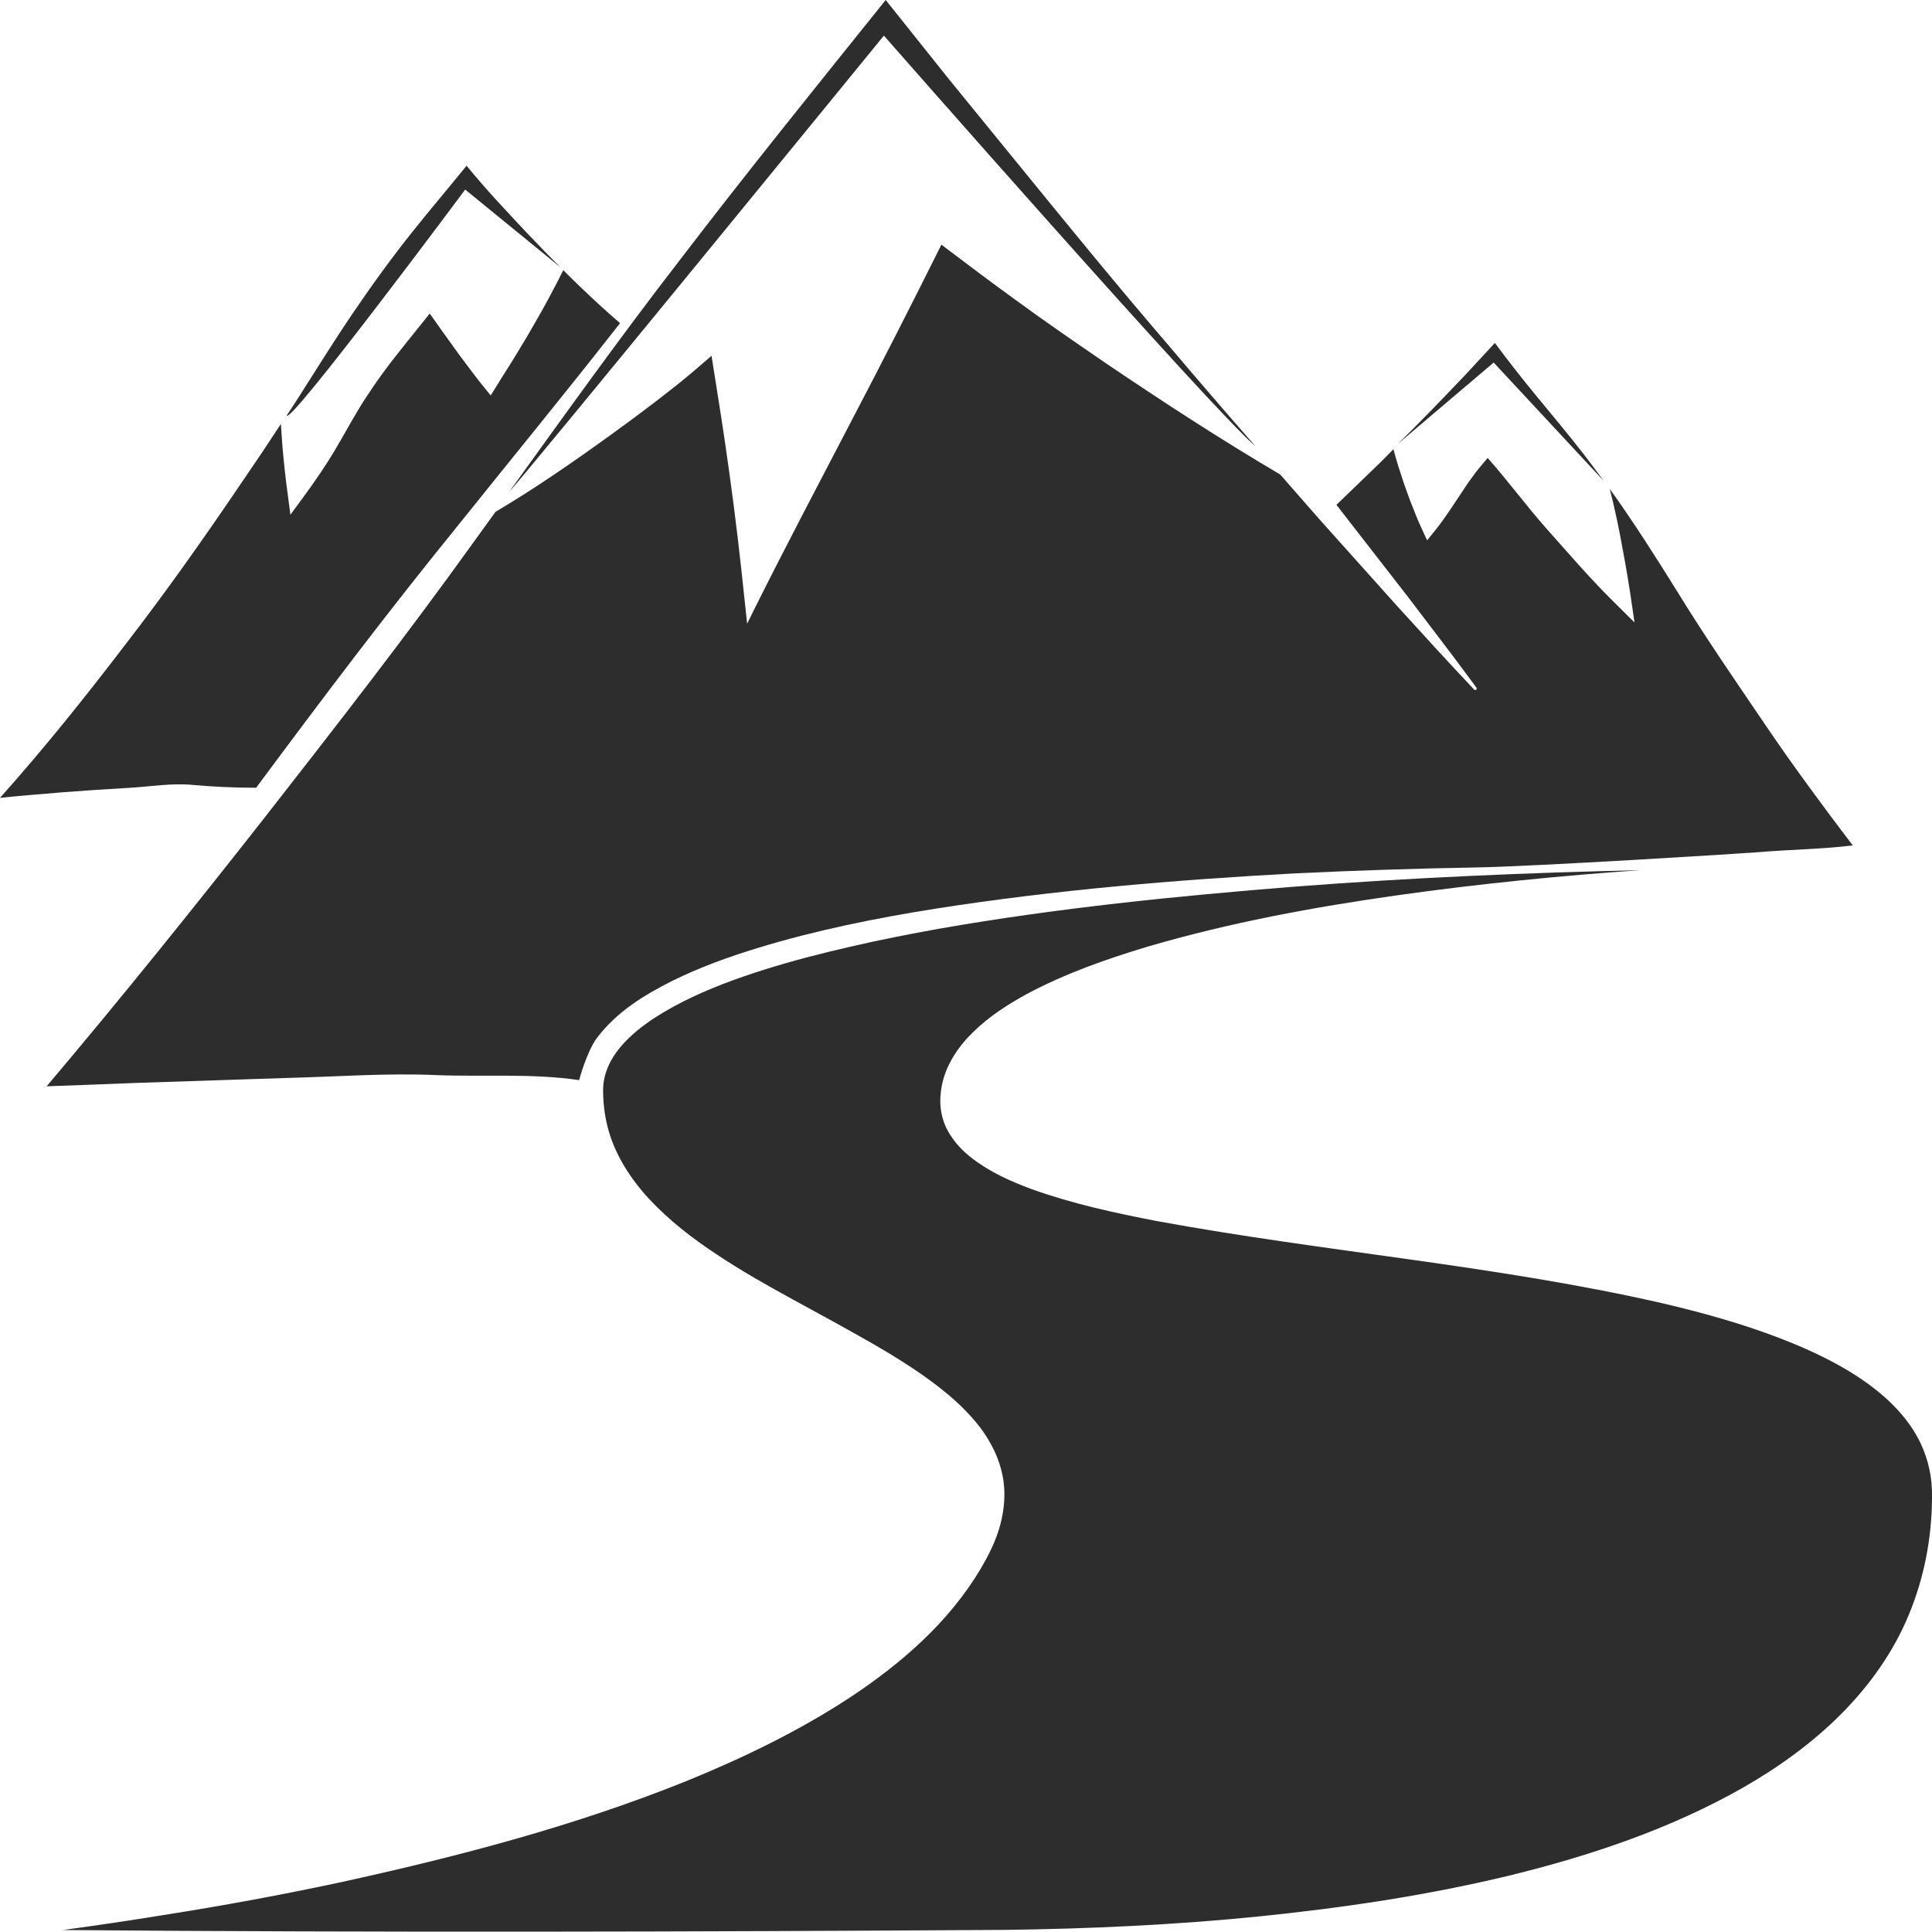 <?xml version="1.0" encoding="utf-8"?>
<!-- Generator: Adobe Illustrator 24.1.2, SVG Export Plug-In . SVG Version: 6.00 Build 0)  -->
<svg version="1.1" id="Layer_1" xmlns="http://www.w3.org/2000/svg" xmlns:xlink="http://www.w3.org/1999/xlink" x="0px" y="0px"
	 viewBox="0 0 128 128" style="enable-background:new 0 0 128 128;" xml:space="preserve">
<style type="text/css">
	.st0{fill:#2D2D2D;}
</style>
<g>
	<path class="st0" d="M18.92,71.42c3.34-0.08,6.68-0.34,10.01-0.19c3.13,0.12,6.3-0.13,9.44,0.33c0-0.03,0.51-1.88,1.16-2.77
		c1.34-1.78,3.18-2.88,5-3.8c1.84-0.91,3.76-1.6,5.69-2.19c3.87-1.18,7.81-1.97,11.77-2.6c7.92-1.24,15.9-1.91,23.87-2.34
		c3.99-0.19,7.98-0.32,11.98-0.39c3.91-0.07,17.39-0.91,18.65-1.01c2.11-0.18,4.28-0.2,6.26-0.45c-1.86-2.44-4.01-5.35-5.72-7.88
		c-2.01-2.96-4.04-5.9-5.92-8.96c-1.43-2.3-2.88-4.58-4.46-6.78c0.08,0.33,0.16,0.65,0.24,0.98c0.15,0.65,0.29,1.3,0.42,1.96
		c0.25,1.31,0.49,2.62,0.69,3.93l0.29,1.98l-1.45-1.44c-1.52-1.5-2.91-3.13-4.33-4.72c-1.37-1.54-2.59-3.21-3.95-4.74
		c-0.28,0.32-0.54,0.65-0.81,0.98c-0.3,0.4-0.6,0.82-0.87,1.25c-0.57,0.84-1.11,1.71-1.74,2.5l-0.59,0.73l-0.4-0.87
		c-0.22-0.48-0.42-0.98-0.61-1.47c-0.2-0.49-0.37-1-0.55-1.5c-0.24-0.72-0.48-1.45-0.67-2.2c-0.29,0.29-0.57,0.58-0.86,0.87
		l-2.89,2.79l-0.01,0.01c-0.01,0.01-0.02,0.01-0.02,0.01c0.01,0.01,0.02,0.02,0.02,0.03l4.67,6.01c1.54,2.02,3.08,4.03,4.59,6.08
		c0.03,0.04,0.02,0.1-0.02,0.14c-0.04,0.03-0.1,0.02-0.13-0.01c-1.75-1.85-3.46-3.73-5.17-5.61l-5.08-5.67
		c-0.87-0.99-1.74-1.98-2.6-2.97c-3.95-2.33-7.78-4.82-11.56-7.38c-2-1.37-4-2.74-5.95-4.17c-1.66-1.2-3.3-2.44-4.94-3.68
		c-1.93,3.87-3.89,7.73-5.9,11.56c-2.17,4.17-4.37,8.33-6.47,12.54l-0.5,1.01l-0.12-1.11c-0.31-2.99-0.65-5.98-1.07-8.96
		c-0.35-2.56-0.76-5.12-1.17-7.68c-0.91,0.79-1.82,1.58-2.77,2.31c-1.26,0.99-2.55,1.95-3.85,2.89c-1.3,0.94-2.61,1.87-3.94,2.76
		c-1.23,0.83-2.47,1.62-3.75,2.38c-0.48,0.66-0.96,1.33-1.44,1.99c-4.47,6.23-9.18,12.28-13.9,18.32
		c-4.7,5.99-9.48,11.93-14.4,17.75c1.95-0.07,3.89-0.14,5.84-0.22L18.92,71.42z"/>
	<path class="st0" d="M30.2,34.99c3.63-4.53,7.31-9.01,10.88-13.58c-0.92-0.79-1.8-1.6-2.67-2.44c-0.37-0.35-0.73-0.71-1.09-1.07
		c-0.6,1.2-1.23,2.38-1.9,3.53c-0.38,0.67-0.77,1.33-1.18,1.99c-0.39,0.66-0.82,1.3-1.22,1.96l-0.51,0.82l-0.63-0.78
		c-0.34-0.42-0.66-0.86-0.99-1.29c-0.33-0.43-0.64-0.87-0.96-1.31c-0.49-0.68-0.98-1.36-1.46-2.05c-0.64,0.82-1.31,1.62-1.95,2.44
		c-0.82,1.01-1.58,2.06-2.29,3.15c-0.71,1.09-1.32,2.24-1.98,3.36c-0.66,1.12-1.4,2.19-2.17,3.24l-0.84,1.14l-0.18-1.37
		c-0.14-1.02-0.25-2.04-0.34-3.07c-0.04-0.52-0.08-1.05-0.11-1.57c-0.83,1.27-1.68,2.54-2.54,3.79c-2.49,3.68-5.05,7.31-7.77,10.83
		C5.65,46.18,2.92,49.59,0,52.86c1.39-0.15,2.77-0.25,4.16-0.37c1.45-0.11,2.89-0.21,4.34-0.29c1.45-0.08,2.89-0.34,4.34-0.19
		c1.26,0.11,2.61,0.18,4.13,0.18C21.41,46.21,25.51,40.77,30.2,34.99z"/>
	<path class="st0" d="M30.82,12.56l6.31,5.15c0,0-1.03-1.03-1.53-1.56c-0.92-0.95-1.82-1.92-2.72-2.9c-0.68-0.74-1.33-1.5-1.97-2.27
		c-1.18,1.46-2.41,2.9-3.58,4.37c-1.39,1.74-2.69,3.54-3.94,5.38c-1.25,1.84-2.42,3.73-3.62,5.61c-0.25,0.4-0.51,0.79-0.77,1.18
		C19.2,28.18,30.82,12.56,30.82,12.56z"/>
	<path class="st0" d="M98.96,24.02l7.29,7.84c0,0-0.78-1.06-1.18-1.58c-1.09-1.42-2.25-2.79-3.39-4.18
		c-0.91-1.11-1.79-2.23-2.64-3.38l-1.99,2.15c-0.93,0.96-1.84,1.94-2.79,2.89c-0.54,0.56-1.65,1.65-1.65,1.65L98.96,24.02z"/>
	<path class="st0" d="M58.56,2.36c0,0,21.73,24.77,24.62,27.21c-1.94-2.22-3.87-4.45-5.77-6.7c-3.31-3.85-6.52-7.78-9.72-11.71
		l-4.81-5.9L58.68,0c-4.61,5.74-9.24,11.47-13.71,17.32c-3.86,4.99-7.52,10.11-11.21,15.23C34.46,31.89,58.56,2.36,58.56,2.36z"/>
	<path class="st0" d="M62.22,61.53c-1.95,0.35-3.9,0.73-5.83,1.18c-1.93,0.44-3.84,0.93-5.72,1.52c-1.87,0.59-3.72,1.27-5.44,2.14
		c-1.7,0.87-3.36,1.93-4.4,3.35c-0.51,0.71-0.83,1.5-0.87,2.32c-0.02,0.86,0.08,1.81,0.31,2.68c0.46,1.76,1.48,3.36,2.76,4.74
		c1.29,1.38,2.82,2.57,4.44,3.64c1.62,1.08,3.33,2.05,5.07,3c1.74,0.95,3.49,1.9,5.24,2.9c1.74,1.01,3.47,2.08,5.07,3.42
		c0.79,0.67,1.54,1.42,2.19,2.29c0.63,0.88,1.15,1.89,1.37,3c0.24,1.11,0.14,2.26-0.14,3.31c-0.28,1.05-0.77,2.02-1.29,2.9
		c-2.12,3.58-5.3,6.31-8.65,8.53c-3.38,2.22-7.02,3.98-10.73,5.5c-7.44,3.01-15.21,5.04-23.01,6.75c-3.91,0.84-7.84,1.56-11.78,2.18
		c-2.22,0.36-4.43,0.69-6.66,0.99c20.81,0.17,41.63,0.12,62.43-0.01c5.62-0.07,11.24-0.33,16.82-0.89
		c5.58-0.57,11.13-1.39,16.56-2.7c5.41-1.32,10.73-3.11,15.51-5.83c2.38-1.36,4.61-2.97,6.51-4.88c1.9-1.91,3.47-4.12,4.48-6.57
		c1.02-2.45,1.53-5.1,1.54-7.77c0.03-1.28-0.23-2.49-0.76-3.61c-0.53-1.12-1.35-2.12-2.31-2.99c-1.95-1.74-4.43-2.96-6.98-3.95
		c-2.57-0.99-5.25-1.73-7.96-2.36c-10.9-2.48-22.17-3.36-33.34-5.41c-2.79-0.54-5.58-1.14-8.31-2.12c-1.36-0.51-2.72-1.1-3.95-2.05
		c-0.61-0.47-1.18-1.06-1.59-1.8c-0.41-0.73-0.57-1.64-0.48-2.44c0.13-1.64,1.06-3.04,2.12-4.08c1.07-1.06,2.31-1.85,3.58-2.55
		c2.55-1.36,5.25-2.31,7.97-3.13c5.45-1.6,11.03-2.63,16.62-3.42c5.34-0.75,10.71-1.29,16.09-1.66c-7.6,0.17-15.2,0.5-22.77,1.08
		C77.98,59.36,70.04,60.16,62.22,61.53z"/>
</g>
</svg>
